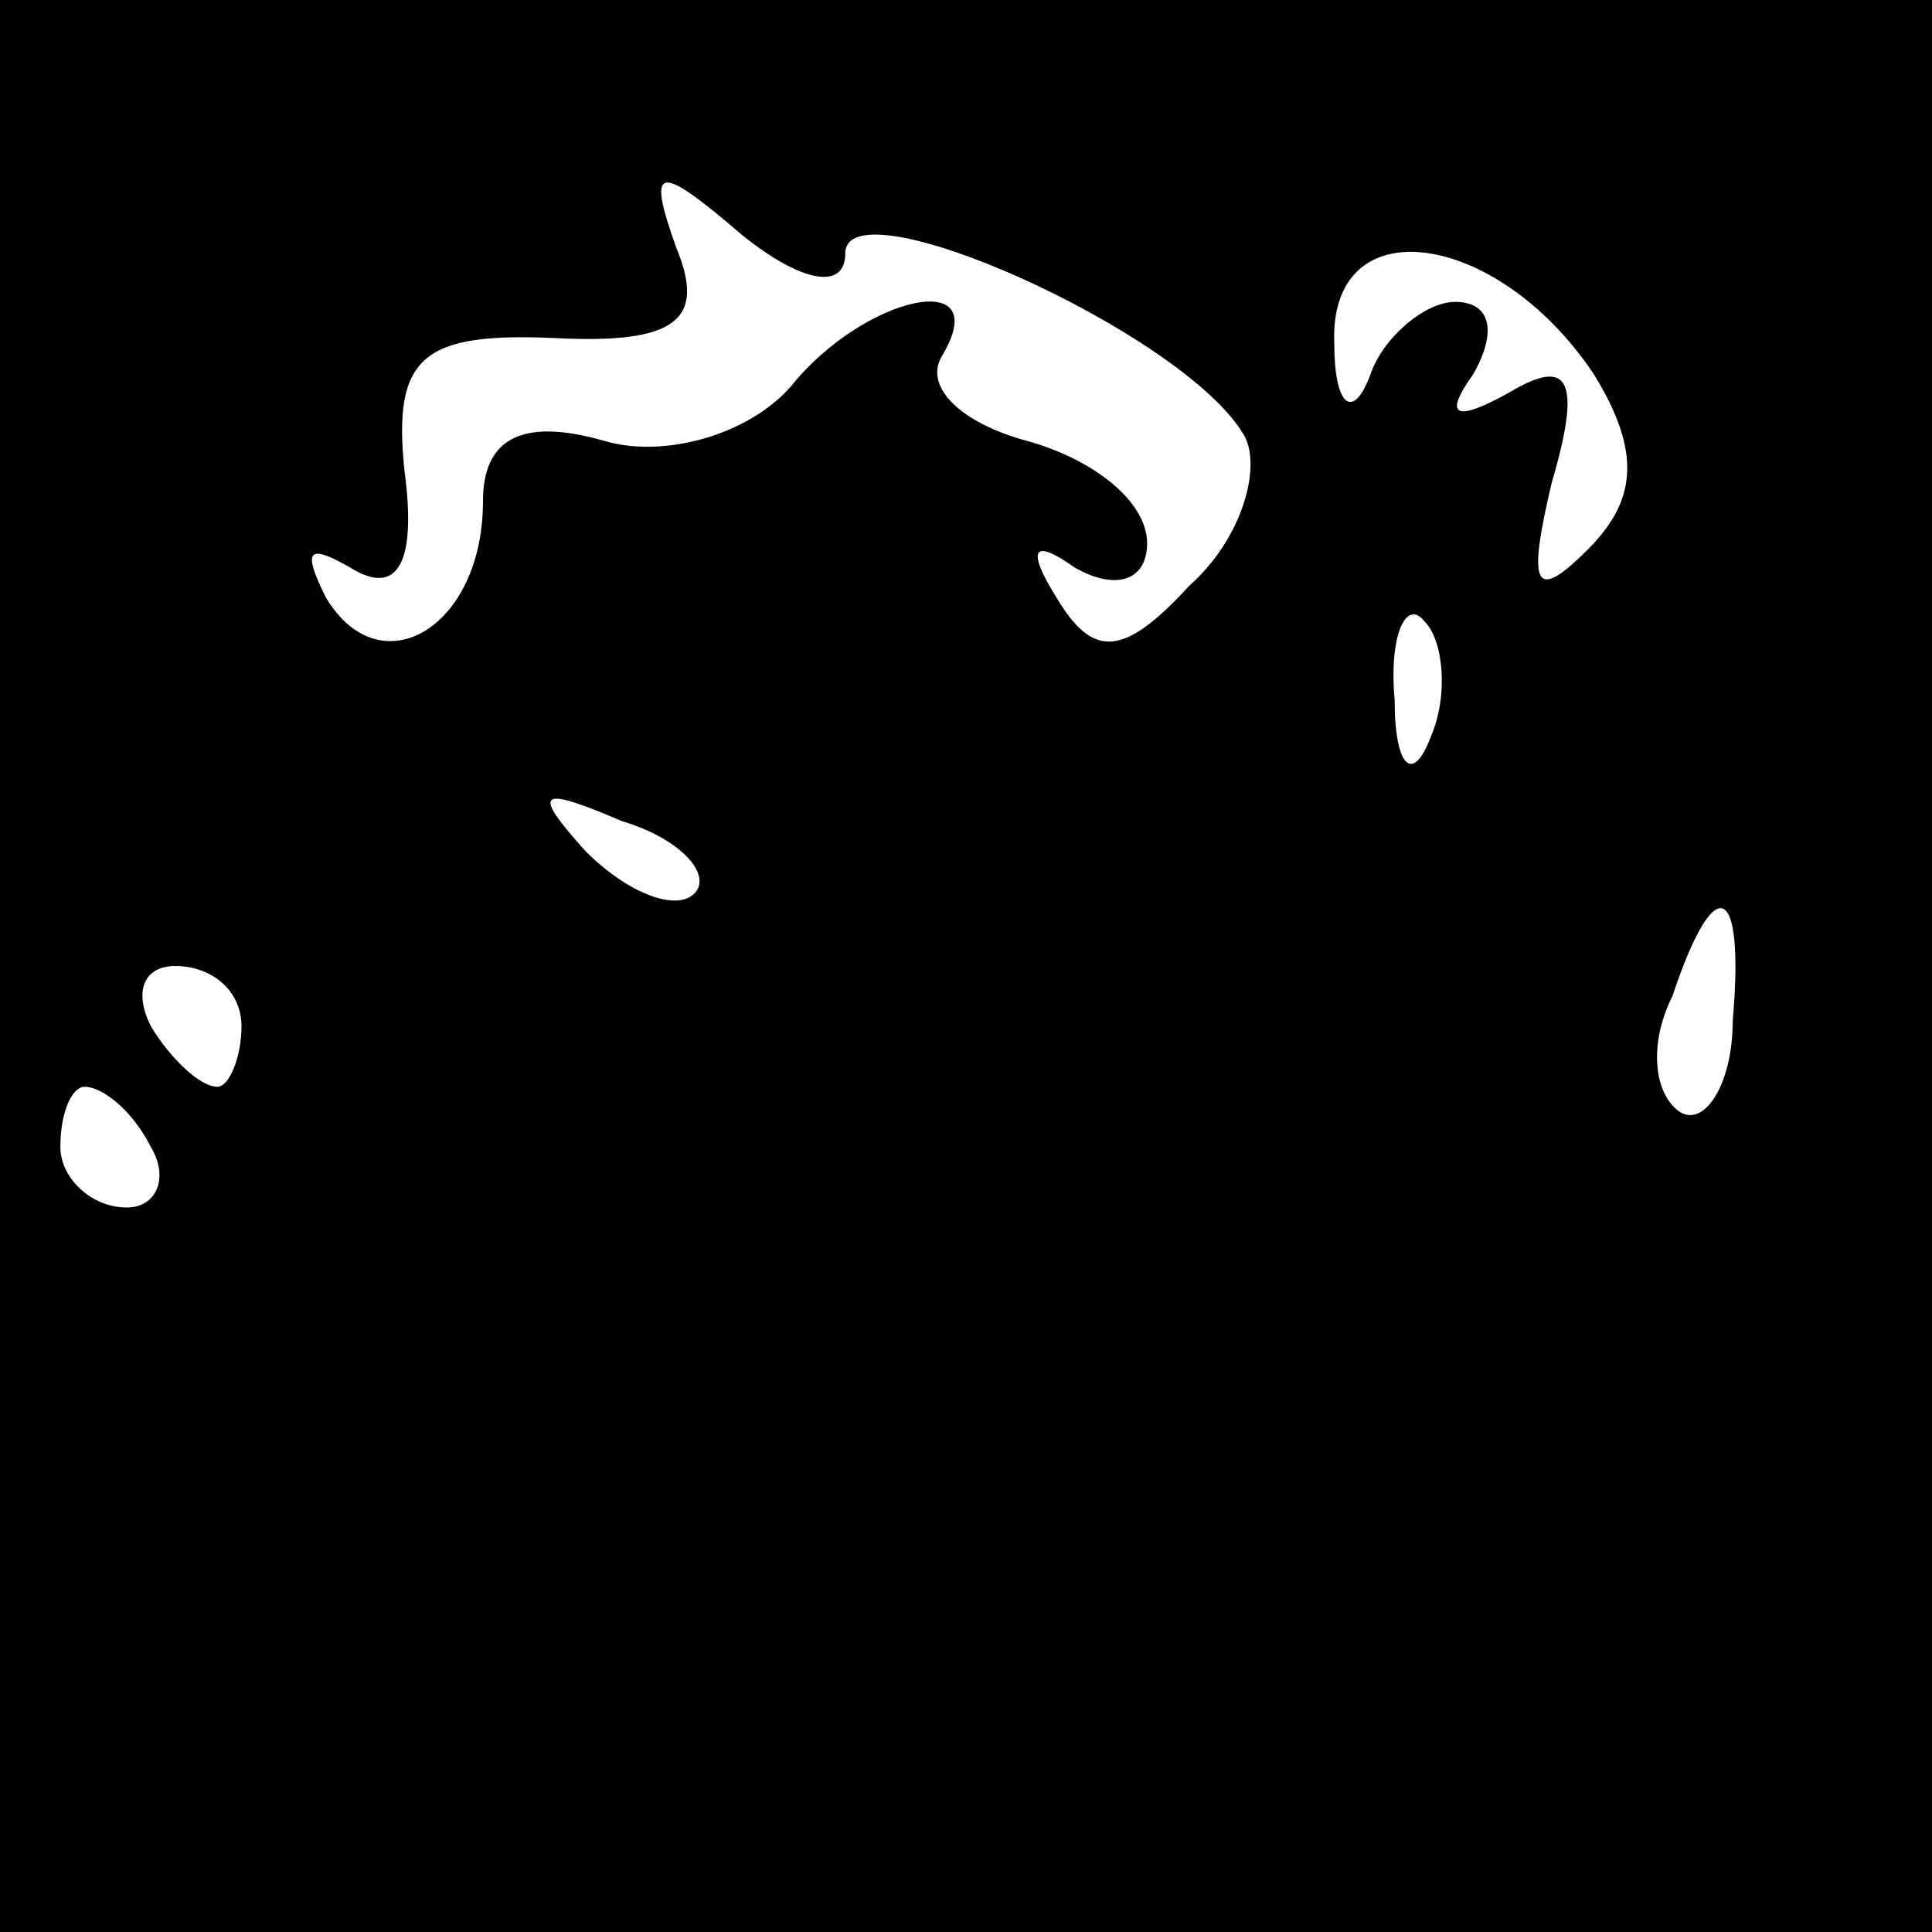 <?xml version="1.0" standalone="no"?>
<!DOCTYPE svg PUBLIC "-//W3C//DTD SVG 20010904//EN"
 "http://www.w3.org/TR/2001/REC-SVG-20010904/DTD/svg10.dtd">
<svg version="1.0" xmlns="http://www.w3.org/2000/svg"
 width="32pt" height="32pt" viewBox="0 0 32 32"
 preserveAspectRatio="xMidYMid meet">
<rect x="0" y="0" width="32" height="32" fill="#808080" stroke="none"/>
<g transform="translate(0,32) scale(0.1,-0.1)"
fill="#000000" stroke="none">
<path fill="#000000" stroke="none" d="M0 160 l0 -160 160 0 160 0 0 160 0
160 -160 0 -160 0 0 -160z"/>
<path fill="#ffffff" stroke="none" d="M140 278 c0 12 56 -13 66 -30 3 -5 0
-17 -9 -25 -11 -12 -16 -12 -22 -2 -5 8 -4 10 3 5 7 -4 12 -2 12 4 0 7 -9 14
-20 17 -11 3 -17 9 -14 14 9 15 -13 10 -25 -5 -7 -8 -21 -12 -31 -9 -14 4 -20
0 -20 -10 0 -21 -17 -31 -26 -16 -4 8 -3 9 4 5 8 -5 11 1 9 16 -2 19 3 23 25
22 20 -1 25 3 20 15 -5 14 -3 14 11 2 10 -8 17 -9 17 -3z"/>
<path fill="#ffffff" stroke="none" d="M264 258 c8 -13 7 -21 -1 -29 -9 -9
-10 -6 -6 11 5 17 3 21 -7 15 -9 -5 -11 -4 -6 3 4 7 3 12 -3 12 -5 0 -12 -6
-14 -12 -3 -8 -6 -5 -6 5 -1 23 27 19 43 -5z"/>
<path fill="#ffffff" stroke="none" d="M237 198 c-3 -8 -6 -5 -6 6 -1 11 2 17
5 13 3 -3 4 -12 1 -19z"/>
<path fill="#ffffff" stroke="none" d="M115 172 c-3 -3 -11 0 -18 7 -9 10 -8
11 6 5 10 -3 15 -9 12 -12z"/>
<path fill="#ffffff" stroke="none" d="M287 151 c0 -11 -5 -18 -9 -15 -4 3 -5
11 -1 19 7 21 12 19 10 -4z"/>
<path fill="#ffffff" stroke="none" d="M40 150 c0 -5 -2 -10 -4 -10 -3 0 -8 5
-11 10 -3 6 -1 10 4 10 6 0 11 -4 11 -10z"/>
<path fill="#ffffff" stroke="none" d="M25 130 c3 -5 1 -10 -4 -10 -6 0 -11 5
-11 10 0 6 2 10 4 10 3 0 8 -4 11 -10z"/>
</g>
</svg>
